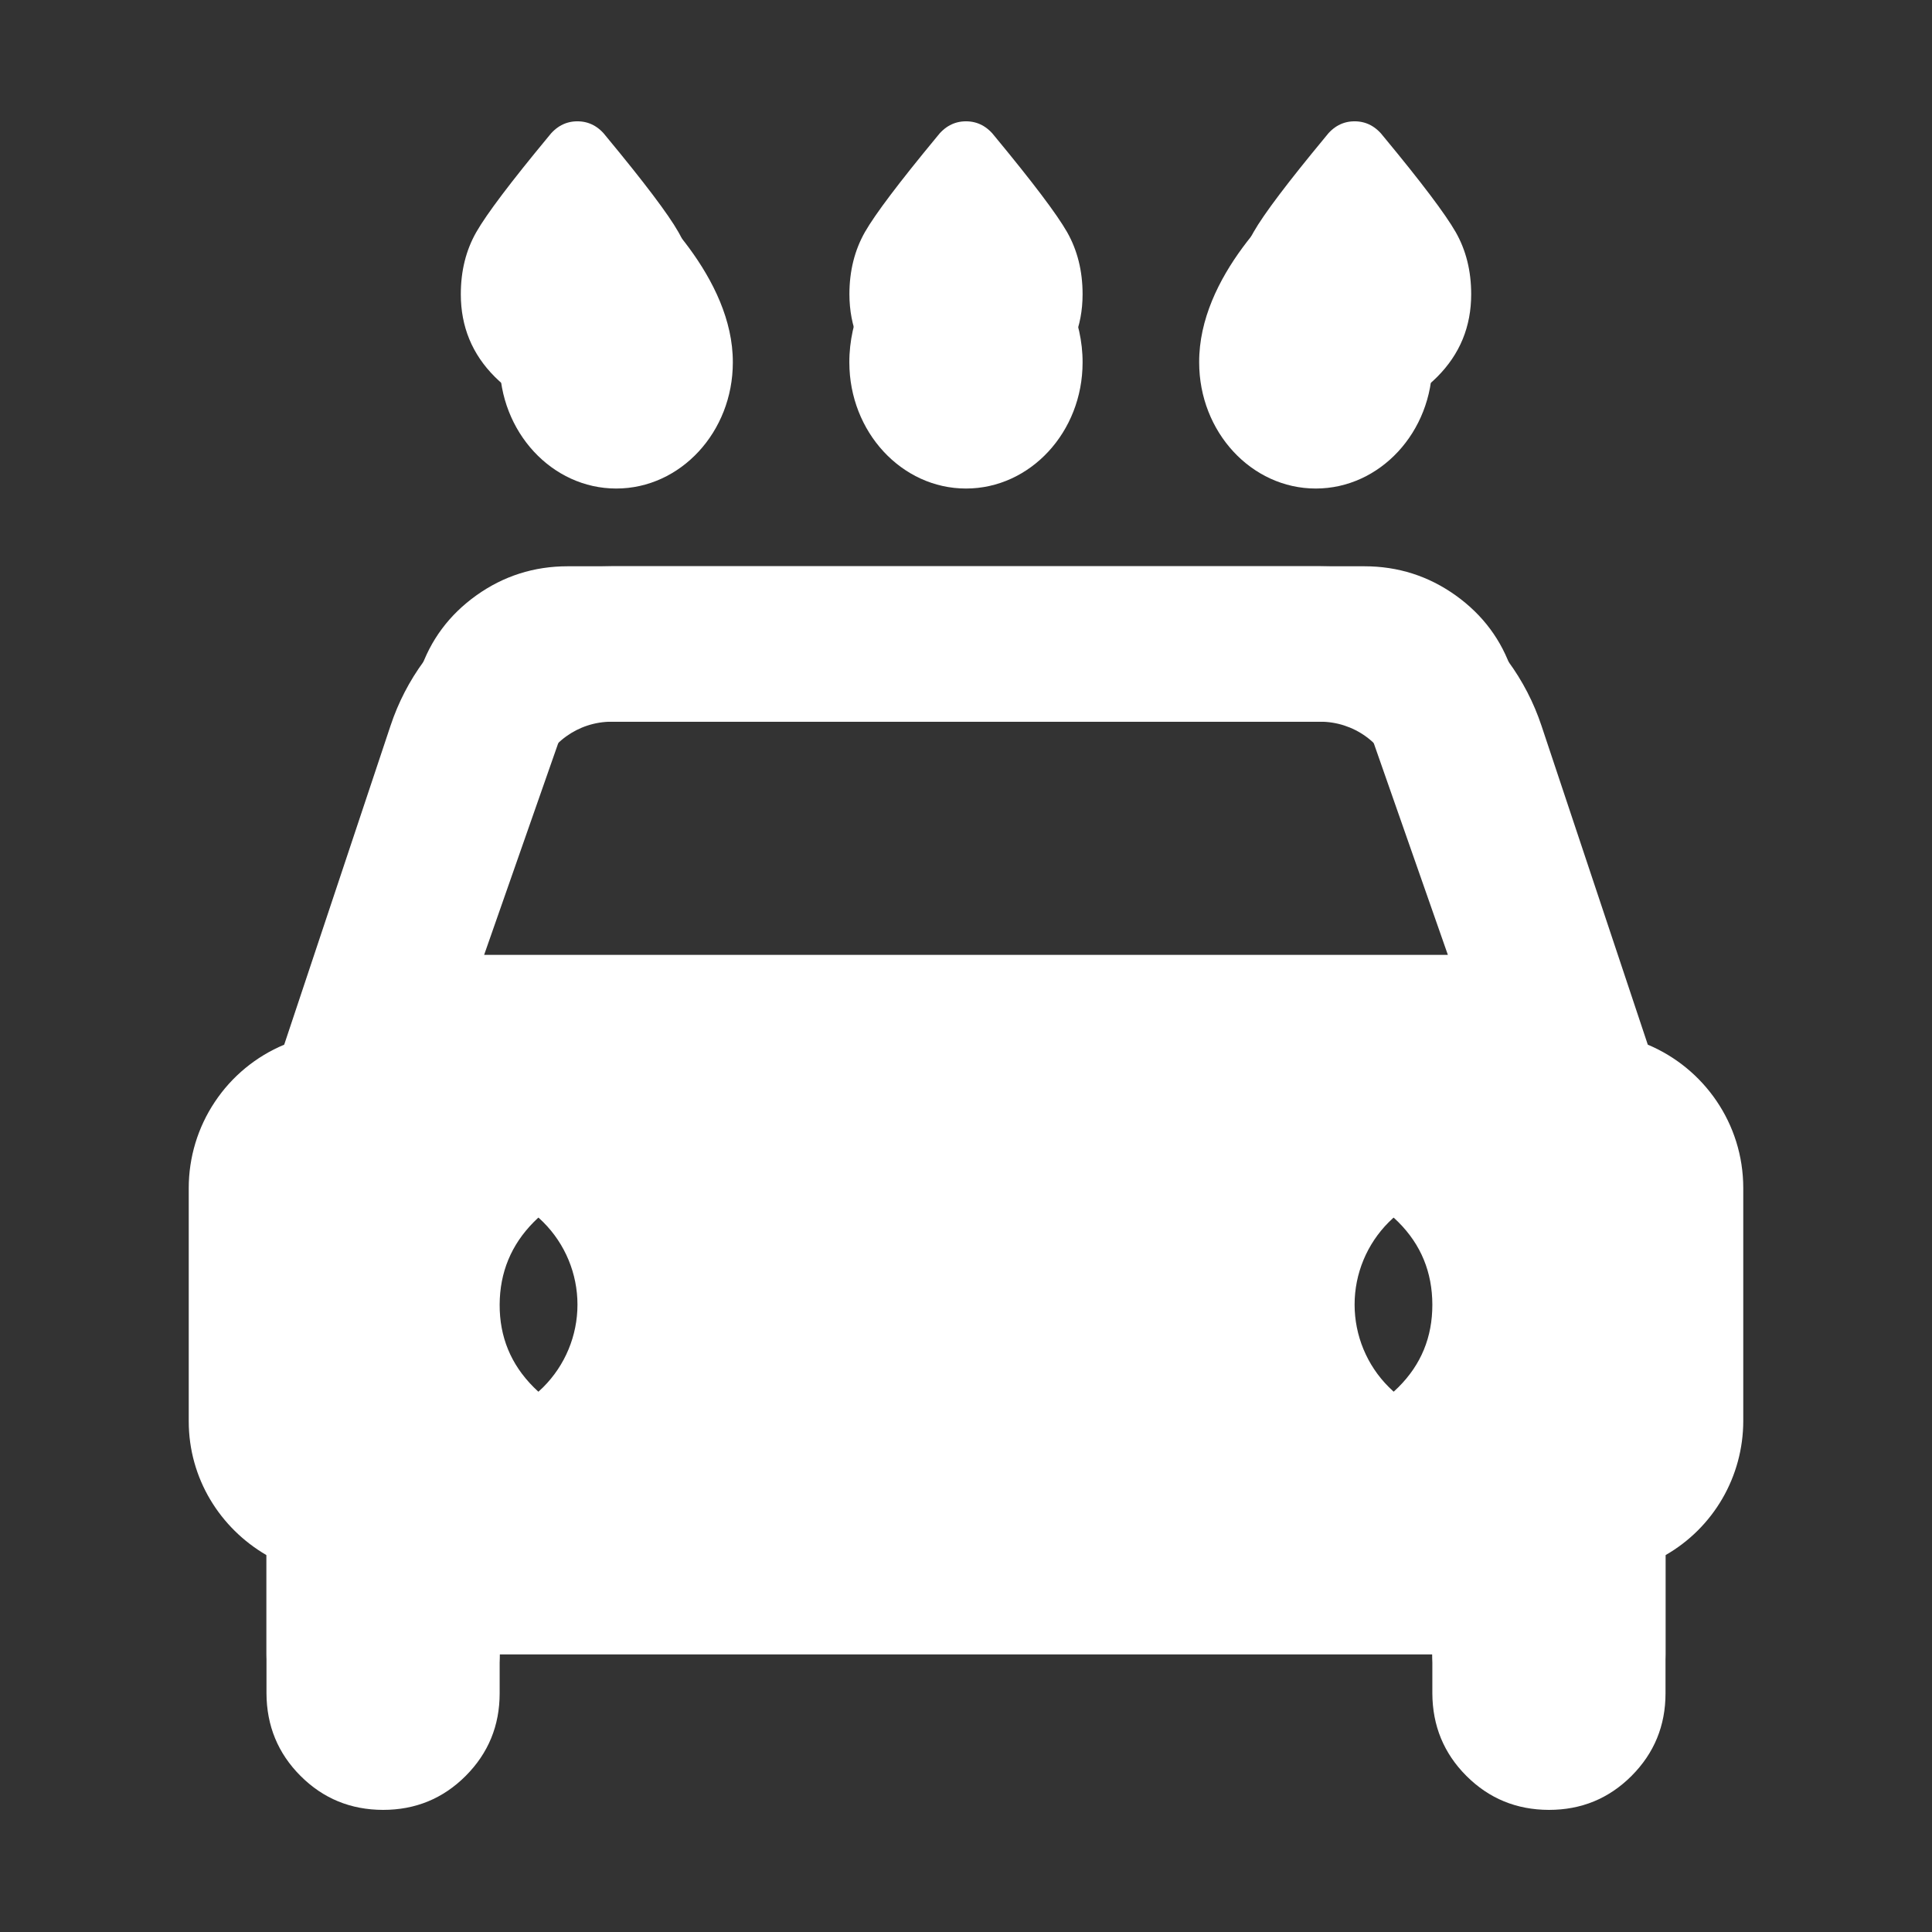 <svg width="29" height="29" viewBox="0 0 29 29" fill="none" xmlns="http://www.w3.org/2000/svg">
<rect x="0" y="0" width="29" height="29" fill="#333333" stroke="none"/>
<path d="M24.734 15.681L23.138 10.893C22.906 10.196 22.461 9.589 21.865 9.16C21.269 8.73 20.553 8.499 19.819 8.5H9.181C8.447 8.499 7.73 8.73 7.135 9.16C6.539 9.589 6.093 10.196 5.862 10.893L4.266 15.681C3.842 15.858 3.479 16.157 3.224 16.541C2.969 16.923 2.833 17.373 2.833 17.833V21.333C2.833 22.194 3.305 22.939 4 23.343V24.833C4 25.143 4.123 25.439 4.342 25.658C4.56 25.877 4.857 26 5.167 26H6.333C6.643 26 6.939 25.877 7.158 25.658C7.377 25.439 7.5 25.143 7.5 24.833V23.667H21.5V24.833C21.5 25.143 21.623 25.439 21.842 25.658C22.06 25.877 22.357 26 22.667 26H23.833C24.143 26 24.439 25.877 24.658 25.658C24.877 25.439 25 25.143 25 24.833V23.343C25.354 23.14 25.648 22.848 25.853 22.495C26.058 22.142 26.166 21.741 26.167 21.333V17.833C26.167 16.864 25.575 16.034 24.734 15.681ZM9.181 10.833H19.818C20.062 10.833 20.301 10.91 20.5 11.053C20.699 11.197 20.847 11.399 20.925 11.631L22.215 15.5H6.785L8.074 11.631C8.234 11.154 8.679 10.833 9.181 10.833ZM6.917 21.333C6.687 21.333 6.459 21.288 6.247 21.2C6.034 21.112 5.841 20.983 5.679 20.82C5.351 20.492 5.166 20.046 5.167 19.582C5.167 19.118 5.351 18.673 5.68 18.345C6.008 18.016 6.453 17.832 6.918 17.832C7.382 17.832 7.827 18.017 8.155 18.345C8.484 18.674 8.668 19.119 8.668 19.583C8.668 20.048 8.483 20.493 8.155 20.821C7.826 21.149 7.381 21.334 6.917 21.333ZM22.083 21.333C21.619 21.333 21.174 21.149 20.846 20.82C20.517 20.492 20.333 20.046 20.333 19.582C20.333 19.118 20.518 18.673 20.846 18.345C21.175 18.016 21.62 17.832 22.084 17.832C22.549 17.832 22.994 18.017 23.322 18.345C23.65 18.674 23.835 19.119 23.834 19.583C23.834 20.048 23.65 20.493 23.321 20.821C22.993 21.149 22.547 21.334 22.083 21.333ZM11 5.441C11.006 4.172 9.79 3.048 9.382 2.706C9.345 2.675 9.297 2.657 9.249 2.657C9.2 2.657 9.153 2.675 9.116 2.706C8.705 3.046 7.494 4.149 7.5 5.44C7.5 6.484 8.285 7.333 9.25 7.333C10.215 7.333 11 6.484 11 5.441ZM16.25 5.441C16.256 4.172 15.04 3.047 14.632 2.706C14.595 2.675 14.547 2.657 14.499 2.657C14.45 2.657 14.403 2.675 14.366 2.706C13.954 3.046 12.743 4.151 12.749 5.441C12.75 6.484 13.535 7.333 14.5 7.333C15.465 7.333 16.25 6.484 16.25 5.441ZM21.5 5.441C21.506 4.172 20.29 3.047 19.882 2.706C19.845 2.675 19.797 2.657 19.749 2.657C19.7 2.657 19.653 2.675 19.616 2.706C19.205 3.046 17.994 4.149 18 5.44C18 6.484 18.785 7.333 19.75 7.333C20.715 7.333 21.5 6.484 21.5 5.441Z" fill="white"/>
<path d="M14.5 6.167C14.014 6.167 13.601 5.997 13.261 5.657C12.921 5.317 12.751 4.904 12.75 4.417C12.75 4.067 12.828 3.756 12.983 3.483C13.139 3.211 13.499 2.735 14.062 2.054C14.179 1.899 14.325 1.821 14.5 1.821C14.675 1.821 14.821 1.899 14.938 2.054C15.501 2.735 15.861 3.211 16.017 3.483C16.172 3.756 16.25 4.067 16.25 4.417C16.25 4.903 16.08 5.316 15.74 5.657C15.4 5.997 14.987 6.167 14.5 6.167ZM8.667 6.167C8.181 6.167 7.768 5.997 7.428 5.657C7.088 5.317 6.917 4.904 6.917 4.417C6.917 4.067 6.994 3.756 7.15 3.483C7.306 3.211 7.665 2.735 8.229 2.054C8.346 1.899 8.492 1.821 8.667 1.821C8.842 1.821 8.988 1.899 9.104 2.054C9.668 2.735 10.028 3.211 10.183 3.483C10.339 3.756 10.417 4.067 10.417 4.417C10.417 4.903 10.247 5.316 9.907 5.657C9.567 5.997 9.154 6.167 8.667 6.167ZM20.333 6.167C19.847 6.167 19.434 5.997 19.094 5.657C18.754 5.317 18.584 4.904 18.583 4.417C18.583 4.067 18.661 3.756 18.817 3.483C18.972 3.211 19.332 2.735 19.896 2.054C20.012 1.899 20.158 1.821 20.333 1.821C20.508 1.821 20.654 1.899 20.771 2.054C21.335 2.735 21.694 3.211 21.85 3.483C22.006 3.756 22.083 4.067 22.083 4.417C22.083 4.903 21.913 5.316 21.573 5.657C21.234 5.997 20.82 6.167 20.333 6.167ZM7.5 24.833V25.417C7.5 25.903 7.33 26.316 6.99 26.657C6.65 26.997 6.237 27.167 5.75 27.167C5.263 27.166 4.85 26.996 4.511 26.657C4.172 26.318 4.002 25.904 4 25.417V17.075C4 16.939 4.01 16.803 4.029 16.667C4.049 16.53 4.078 16.404 4.117 16.288L6.304 10.075C6.46 9.608 6.742 9.229 7.15 8.937C7.558 8.646 8.015 8.5 8.521 8.5H20.479C20.985 8.5 21.442 8.646 21.85 8.937C22.258 9.229 22.54 9.608 22.696 10.075L24.883 16.288C24.922 16.404 24.951 16.53 24.971 16.667C24.99 16.803 25 16.939 25 17.075V25.417C25 25.903 24.83 26.316 24.49 26.657C24.15 26.997 23.737 27.167 23.25 27.167C22.763 27.166 22.35 26.996 22.011 26.657C21.672 26.318 21.502 25.904 21.5 25.417V24.833H7.5ZM7.267 14.333H21.733L20.508 10.833H8.492L7.267 14.333ZM9.25 21.333C9.736 21.333 10.149 21.163 10.49 20.823C10.831 20.484 11.001 20.07 11 19.583C10.999 19.096 10.829 18.683 10.49 18.344C10.151 18.005 9.738 17.835 9.25 17.833C8.762 17.832 8.349 18.002 8.011 18.344C7.673 18.686 7.502 19.099 7.5 19.583C7.498 20.067 7.668 20.48 8.011 20.823C8.354 21.166 8.767 21.336 9.25 21.333ZM19.75 21.333C20.236 21.333 20.649 21.163 20.99 20.823C21.331 20.484 21.501 20.07 21.5 19.583C21.499 19.096 21.329 18.683 20.99 18.344C20.651 18.005 20.238 17.835 19.75 17.833C19.262 17.832 18.849 18.002 18.511 18.344C18.173 18.686 18.002 19.099 18 19.583C17.998 20.067 18.168 20.48 18.511 20.823C18.854 21.166 19.267 21.336 19.75 21.333Z" fill="white"/>
</svg>
